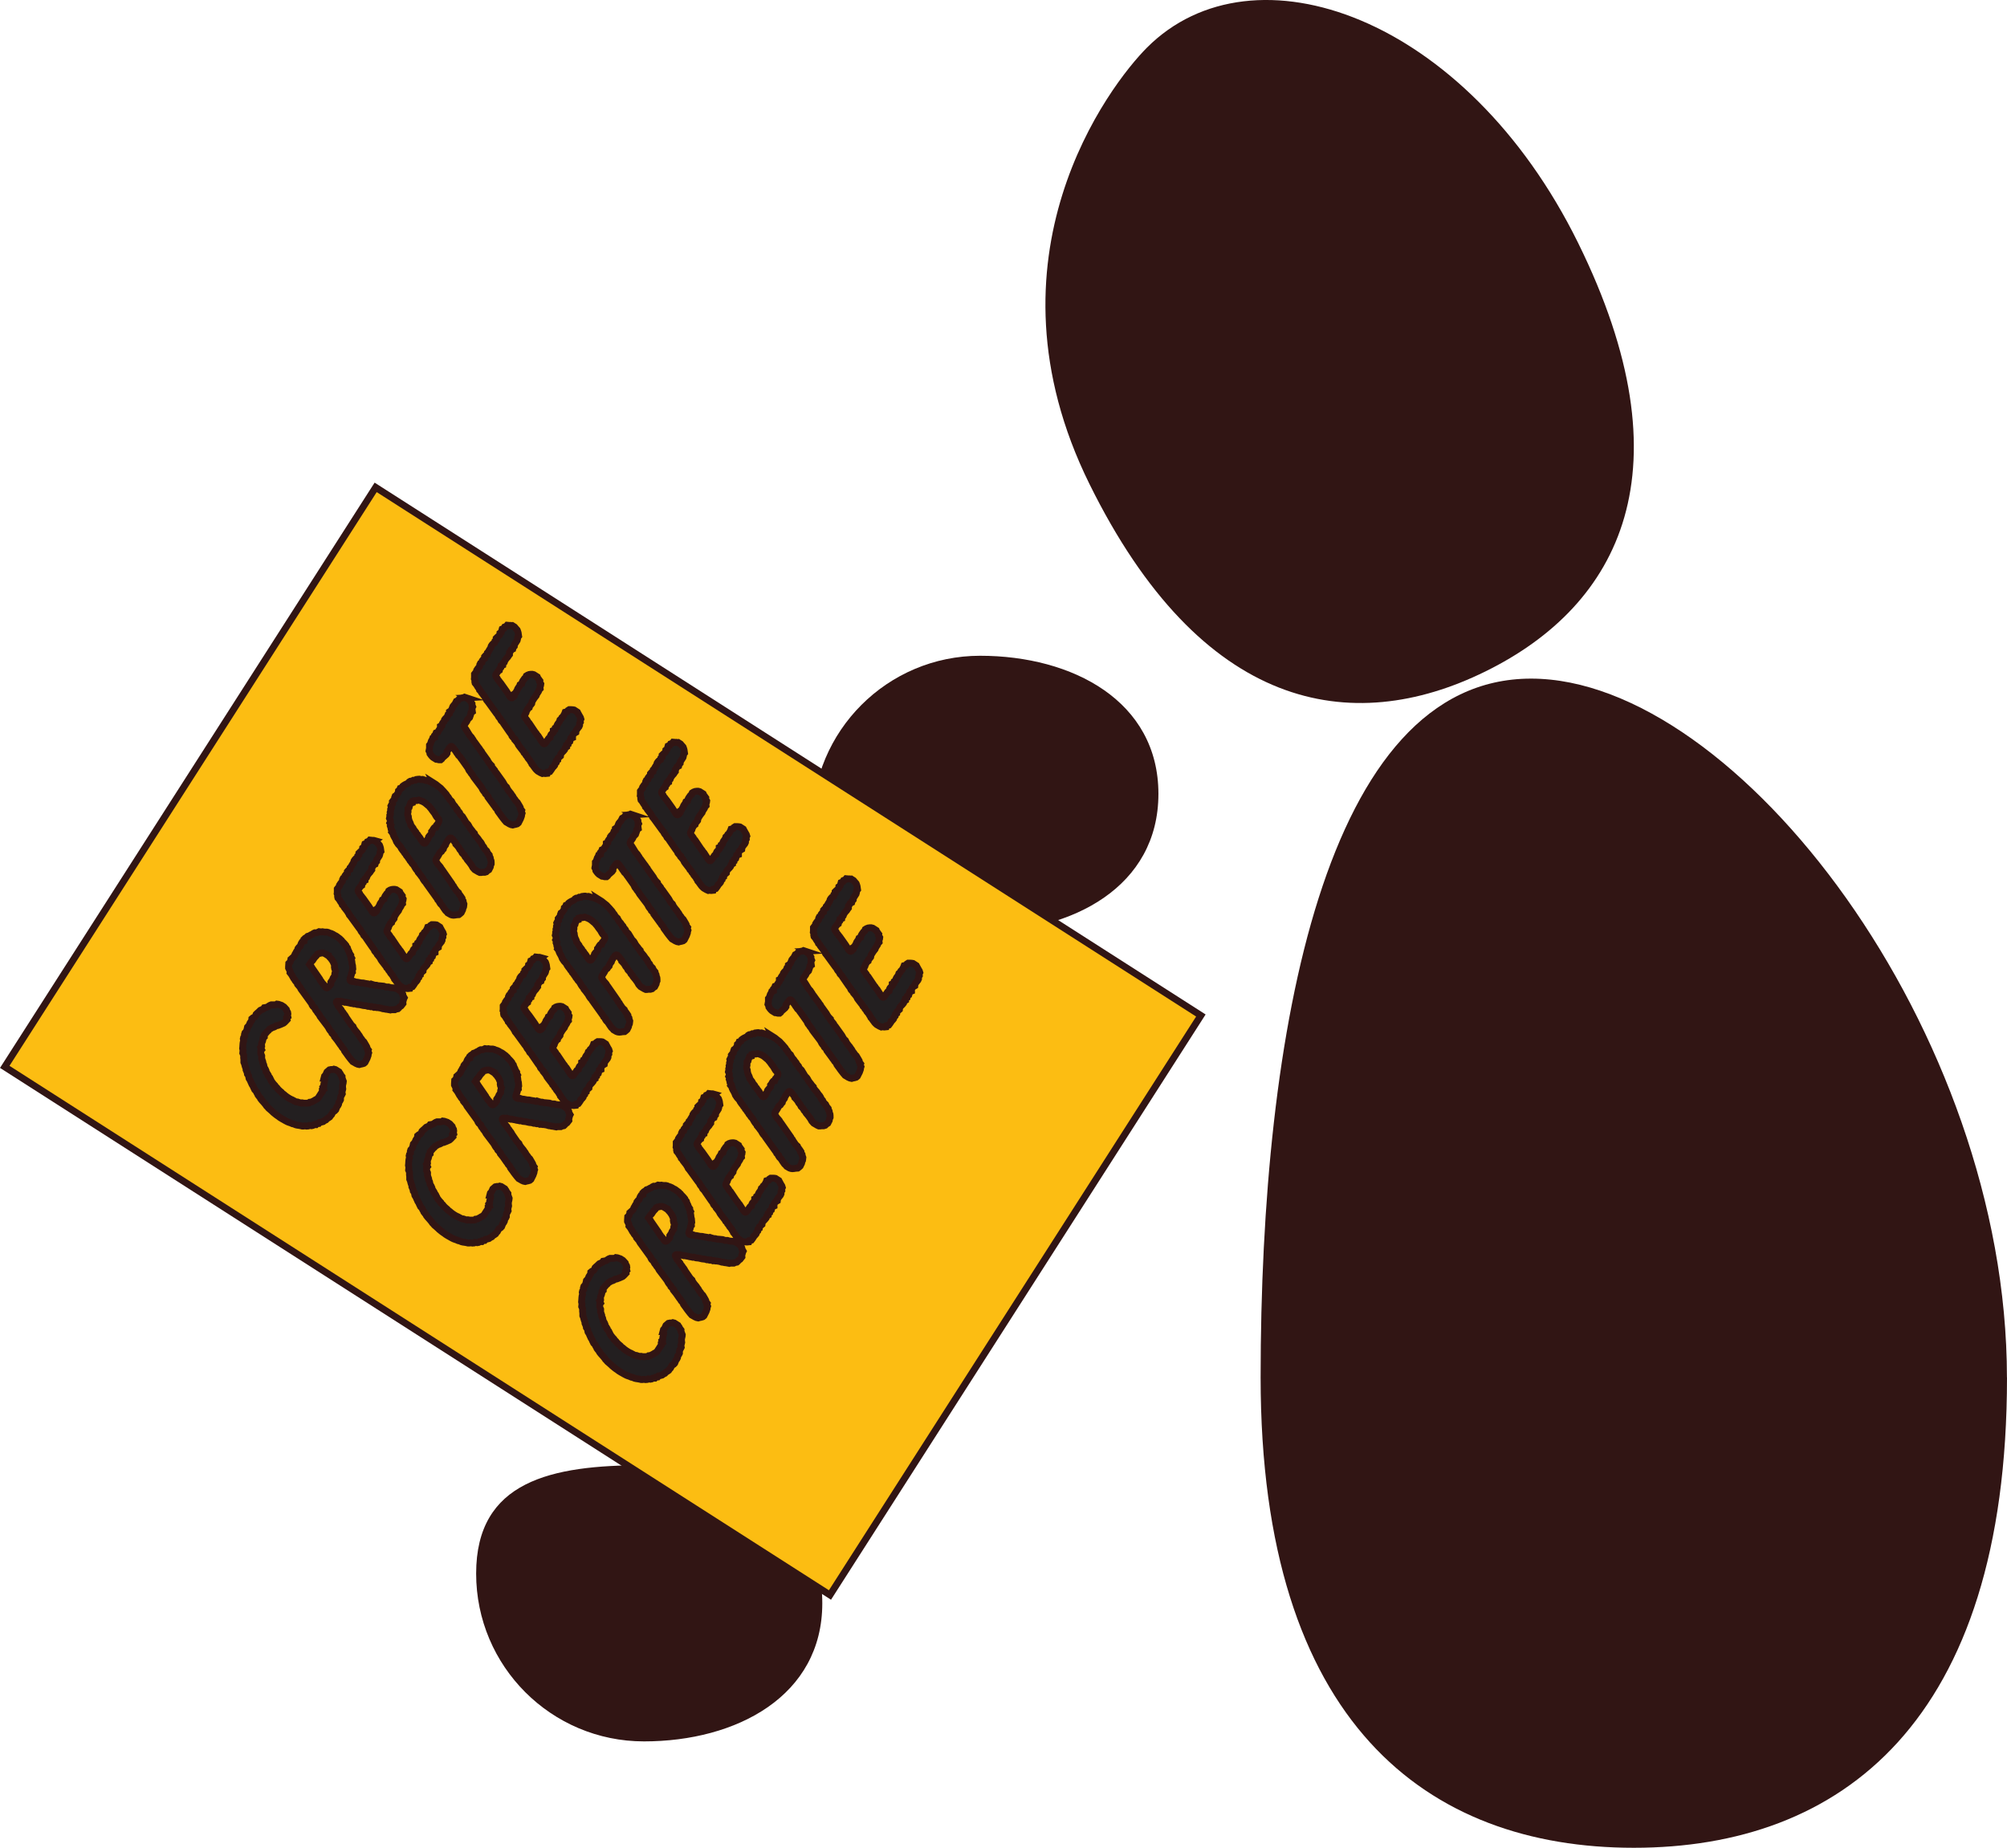 <?xml version="1.0" encoding="UTF-8"?>
<svg id="Layer_2" data-name="Layer 2" xmlns="http://www.w3.org/2000/svg" viewBox="0 0 292.4 269.21">
  <defs>
    <style>
      .cls-1 {
        fill: #fcbd12;
      }

      .cls-1, .cls-2 {
        stroke: #311514;
        stroke-miterlimit: 10;
      }

      .cls-2 {
        fill: #231f20;
      }

      .cls-3 {
        fill: #311514;
      }
    </style>
  </defs>
  <g id="Layer_3" data-name="Layer 3">
    <g>
      <path class="cls-3" d="M292.4,200.68c0,50.41-24.34,68.53-54.37,68.53s-54.37-18.12-54.37-68.53,9.38-101.81,39.4-101.81,69.33,51.39,69.33,101.81Z"/>
      <path class="cls-3" d="M229.91,35.38c16.28,33.01,6.19,52.74-13.47,62.43-19.66,9.7-41.45,5.69-57.73-27.32-16.28-33.01,2.98-58.14,8.4-63.56,15.5-15.5,46.52-4.57,62.8,28.45Z"/>
      <path class="cls-3" d="M119.8,233.59c0,13.5-12.48,20.12-25.98,20.12s-24.45-10.95-24.45-24.45,10.95-15.79,24.45-15.79,25.98,6.62,25.98,20.12Z"/>
      <path class="cls-3" d="M168.77,115.66c0-13.5-12.48-20.12-25.98-20.12s-24.45,10.95-24.45,24.45,10.95,15.79,24.45,15.79,25.98-6.62,25.98-20.12Z"/>
      <rect class="cls-1" x="37.7" y="80.32" width="100.24" height="142.74" transform="translate(-87.28 143.89) rotate(-57.38)"/>
      <g>
        <path class="cls-2" d="M47.22,157.02l.06-.23.16-.17.2-.44.36-.31.25-.05h.25s.14-.05.14-.05l.23.06.52.33.05.09.12.16.09.19.19.25v.17s.07.23.07.23l.11.29-.02.2-.09.4v.25s.03.26.03.26l-.05.21-.07.2.05.3-.09.18-.12.19-.05.24v.25s-.1.2-.1.2l-.14.18-.04.27-.1.2-.14.18-.17.43-.16.17-.22.13-.13.21-.1.2-.16.17-.11.17-.2.14-.22.13-.13.16-.24.12-.17.13-.26.07-.25.05-.13.16-.29.03-.12.14h-.3s-.16.11-.16.11l-.19.04-.35-.04-.13.08-.23.02-.27-.04-.16.03h-.21s-.26-.06-.26-.06l-.24-.04-.22-.03-.21-.05-.32-.13-.17-.03-.27-.12-.16-.05-.22-.08-.15-.07-.3-.16-.1-.06-.34-.19-.29-.18-.22-.17-.17-.11-.24-.18-.12-.1-.2-.16-.15-.15-.19-.17-.1-.09-.26-.22-.15-.18-.15-.15-.08-.13-.27-.33-.35-.39-.16-.21-.02-.09-.2-.24-.16-.21-.05-.14-.12-.19-.07-.18-.24-.26-.09-.19-.08-.16-.07-.18-.15-.23-.1-.23-.09-.19-.07-.18-.17-.27-.04-.19-.02-.18-.18-.27-.02-.18-.08-.21-.1-.23v-.19s-.09-.21-.09-.21l-.07-.23-.05-.22-.11-.26v-.2s0-.21,0-.21l-.03-.21v-.21s0-.2,0-.2l-.13-.3.04-.4-.06-.28.02-.2.03-.47.03-.22.07-.2-.05-.3.05-.21.14-.18-.02-.26.07-.23.16-.17.1-.2.06-.23.05-.24.16-.17.12-.19.08-.22.25-.38.02-.25.18-.15.22-.1.14-.18.08-.22.15-.15.18-.15.3-.29.25-.11.21-.11.1-.15.3-.05.21-.08.16-.12.17-.1.18-.07h.54s.19-.04.19-.04l.1-.07.22.03.44.15.36.23.11.12.24.26.05.17.14.25.03.21-.06.15.06.28-.17.14.06.28-.33.35-.18.15-.45.2-.39.15-.24.03-.16.12-.19.09-.23.07-.19.12-.21.11-.14.18-.18.15-.13.16-.3.35v.28s-.18.17-.18.17l-.03.25-.06.23-.09.19-.05.24.02.26-.14.18.14.33-.12.14v.46s.13.3.13.3v.18s-.01.21-.01.21l.17.49v.15s.13.28.13.28l.08.38.16.26.1.23v.13s.15.23.15.23l.16.26v.1s.23.29.23.29l.07.15.11.21.06.15.16.21.12.16.24.26.02.09.27.25.07.1.16.18.17.16.25.21.05.09.26.19.16.13.1.09.26.19.31.2.3.16.09.03.3.16.22.12.21.05h.08s.27.09.27.09l.3.08.11-.04.29.05h.21s.23-.01.23-.01l.26-.02.12-.11.24-.03.19-.09.21-.11.19-.12.21-.11.18-.15.48-.75.13-.16v-.26s.19-.12.19-.12l-.1-.31.13-.16v-.25s.05-.21.05-.21l.09-.43-.07-.31Z"/>
        <path class="cls-2" d="M48.95,136.37l.11.07.18.14.26.19.04.05.22.2.1.14.15.15.21.22.18.22.04.14.18.22.05.17.07.18.11.21.06.2.19.29-.02.15.16.29-.07.15.07.23.03.21.02.23.07.26.02.26.02.23-.07.2.02.26-.13.16-.03.22-.08.22-.12.35c-.06.23.03.37.25.41l.2.02.12-.03.36.12h.16s.26.05.26.05l.24.05.36.02.26.06.44.07.3.08.12-.06.34.11.26.06h.16s.3.08.3.08h.16s.61.06.61.06l.36.12h.35s.3.09.3.09l.2.02.39.03.22.08.2.07.35.25.28.23.04.11.11.2.02.18.18.31-.08.16-.05.21-.07.2.02.26-.28.36-.19.12-.13.16-.14.13-.25.05-.19.09h-.53s-.12.04-.12.04l-.48-.09-.2-.02-.21-.05-.2-.02-.32-.1-.24-.04-.22-.03h-.15s-.24-.06-.24-.06l-.13.03-.35-.12-.13.03-.23-.06h-.18s-.32-.1-.32-.1h-.14s-.24-.03-.24-.03l-.21-.05-.26-.06-.41-.04-.32-.1-.15.02-.21-.05-.22-.03-.28-.07-.24-.04-.26-.06-.09.02-.26-.06-.32-.1-.14.02-.22-.03c-.15-.02-.24,0-.29.07s-.02.17.08.3l.14.2v.11s.15.2.15.2l.32.39.06.15.2.24.12.19.14.17.11.17.08.16.77,1.12.25.24.05.14.1.17.14.2.14.17.2.24.12.19.16.21.16.29.18.22.1.17.23.23.31.53.11.21v.14s.21.29.21.29l-.05.13.11.29-.06.18-.02.2-.07.2-.08.22-.3.59-.18.15-.23.07-.25.05-.17.05-.24-.05-.25-.11-.47-.27-.09-.11-.11-.12-.3-.38-.16-.21-.1-.14-.14-.2-.16-.21-.14-.2-.02-.09-.1-.17-.22-.25-.1-.18-.14-.17-.41-.59-.1-.14-.36-.45v-.11s-.19-.22-.19-.22l-.19-.2-.03-.13-.22-.25-.14-.2-.06-.12-.09-.16-.14-.2-1.04-1.37-.08-.16-.12-.19-.18-.22-.06-.12-.2-.24-.1-.18-.03-.12-.29-.27-.12-.19-.03-.13-1.39-1.92-.13-.17-.11-.18-.06-.15-.22-.25-.15-.18v-.11s-.37-.45-.37-.45l-.06-.12-.16-.21-.19-.34-.13-.22-.21-.27.02-.15-.09-.24-.14-.28v-.21s.03-.47.03-.47l.18-.16.14-.42v-.03s.37-.33.37-.33l.14-.18.08-.22.12-.19.1-.2.14-.18.07-.25.14-.18.18-.16.17-.43.12-.19.26-.11v-.26s.17-.17.17-.17l.22-.13.15-.15.28-.09.19-.12.23-.1.16-.12.19-.09h.28s.18-.08.18-.08l.16-.08.32.04.16-.03.29.05h.17s.18,0,.18,0l.21.05.27.12.14.03.27.12.19.12.24.13ZM47.48,139.01l-.16-.08-.27-.09h-.23s-.15.05-.15.05l-.24.04-.19.09-.12.19-.32.34-.25.38-.15.15-.14.18-.16.25.25.32.1.18.14.2,1.01,1.46.06.15.15.18.12.19.24.26.2.32c.14.2.3.21.47.03l.19-.2.17-.22v-.28s.25-.37.25-.37l.08-.22.25-.38v-.27s.11-.42.11-.42l-.13-.3-.04-.24.02-.2-.04-.19-.2-.45-.28-.4-.19-.2-.07-.1-.16-.13-.33-.21Z"/>
        <path class="cls-2" d="M54.64,122.53l.27.17.15.18.23.26.07.18.07.23.03.21.04.27-.13.16-.03.25-.07.23-.38.59-.02.25-.16.17-.06.23-.24.12-.1.2-.14.18v.3l-.14.18-.12.19-.16.17-.14.18-.12.19-.08.22-.18.15-.03.25-.26.11-.03.25-.16.17-.04.24-.2.14-.12.19-.14.18c-.12.16-.12.32,0,.48l.14.17.05.14.2.24.1.14.18.22.81,1.14.12.19.08.13.16.21.07.15.11.15c.08.1.16.15.24.14.08-.01.16-.06.24-.16l.12-.14v-.27s.2-.14.2-.14l.1-.2.12-.19.08-.22.12-.19.14-.18.08-.22.24-.12.06-.23.1-.21.26-.37.18-.16.08-.22.19-.12.24-.08.24-.03h.2s.23.05.23.05l.5.32.04.11.14.2.19.26-.03.17.17.29-.03.22-.09.18.03.29-.16.17-.08.22-.26.4-.08.22-.28.36-.23.36-.1.2-.04.24-.14.18-.16.17-.06.23-.2.14-.1.2-.11.17-.06.23-.15.28c-.11.17-.1.32.02.47l.32.42.05.14.21.22.86,1.28.18.22.06.12.22.25.12.19.32.5.2.29c.16.23.32.22.47-.02l.41-.6.22-.13.05-.24.1-.2.32-.33v-.27s.24-.12.24-.12l.04-.24.2-.14.06-.23.1-.2.14-.18.12-.19.07-.23.18-.15.1-.2.18-.15.23-.4.08-.22.3-.08.11-.17.19-.12h.28s.25.01.25.01l.17.03.48.31.06.12.09.16.11.21.18.3.07.23-.09.18.02.26-.12.19v.28s-.09.2-.09.2l-.3.38-.12.19-.03.25-.22.13-.16.17-.1.2v.26s-.26.11-.26.11l-.13.46-.2.14-.04.24-.22.13v.26s-.21.14-.21.14l-.08.25-.14.18-.32.34-.12.19-.03.25-.36.31-.03.25-.2.14-.03.25-.16.17-.07.23-.14.18-.18.15v.05s-.24.37-.24.37l-.14.18-.31.07-.06.18-.29.03-.3-.03-.13.03-.25-.11-.4-.23-.19-.17-.13-.14-.26-.36-.14-.2-.16-.18-.04-.14-.14-.2-.07-.15-.32-.39-.08-.16-.2-.24-.05-.14-.23-.23-.07-.15-.62-.8-.14-.2-.07-.15-.12-.19-.13-.17-.2-.24v-.11s-.29-.29-.29-.29l-.13-.17-.04-.14-.14-.2-.16-.21-.87-1.26-.1-.17-.26-.27-.14-.28-.2-.24-.1-.17-.06-.15-.16-.18-1.25-1.72-.2-.24-.06-.15-.12-.19-.1-.17-.46-.59-.07-.15-.21-.22-.03-.13-.27-.39-.11-.2-.23-.28-.04-.19.03-.17-.1-.26.02-.2v-.23s0-.26,0-.26l.14-.18.19-.25v-.13s.15-.23.15-.23l.26-.32.03-.25.1-.2.22-.13.04-.24.14-.18.2-.14v-.28s.15-.17.15-.17l.22-.13.03-.25.16-.17.1-.2.24-.38.06-.23.12-.19.16-.17.22-.13.04-.24.18-.16v-.26s.17-.17.17-.17l.18-.16.16-.17.03-.25.2-.14.13-.46.26-.11.1-.2.24-.09.13-.16.35.04h.19s.25.07.25.07Z"/>
        <path class="cls-2" d="M63.13,114.05l.38.24.16.13.12.1.22.17.18.14.13.14.11.12.21.22.09.11.19.21.12.15.1.18.17.19.21.35.27.25.07.15.21.35.19.2.12.19.2.24v.1s.2.22.2.22l.18.22.03.12.14.2.25.24.33.54.18.31.28.29.12.19.06.12.09.16.16.21.18.22.08.13.24.26v.1s.15.21.15.21l.13.17.22.25.27.39.16.18.12.19.15.31.17.19.06.15.12.19.25.24.15.31.23.28.02.15.12.24.03.21.09.24.02.23v.23s-.09.2-.09.2l-.04.24-.21.41-.23.15-.15.15-.23.07h-.32s-.19.03-.19.03h-.18s-.24-.11-.24-.11l-.51-.3-.11-.12-.17-.19-.19-.34-.29-.4-.2-.24-.15-.18-.08-.16-.22-.25-.07-.15-.1-.14-.26-.27-.07-.15-.1-.17-.16-.18-.09-.16-.1-.17-.18-.22-.21-.22v-.11s-.17-.21-.17-.21l-.26-.35-.11-.12c-.15-.19-.31-.18-.46,0l-.2.28-.24.38-.07.23-.14.18-.12.19-.06.23-.16.17-.12.19-.2.14-.12.19-.1.2-.32.5c-.1.15-.1.31,0,.46l.21.35.24.26.14.17.1.18.16.21,1.42,2.04.05.14.17.19.08.16.39.57.27.25.05.14.3.41.15.23-.02.12.19.29.03.21.09.24-.02.2-.03.22-.09.18-.05.24-.2.41-.19.17-.17.13-.31.02-.24.04-.23.02-.22-.03-.2-.07-.41-.24-.07-.1-.25-.24-.24-.34-.27-.42-.23-.23-.12-.19v-.11s-.27-.27-.27-.27l-.04-.11-1.61-2.25-.1-.17-.18-.19-.14-.2-.1-.17-.07-.15-.15-.18-.14-.2-.18-.22-.15-.18-.03-.13-.22-.25-.14-.2-.27-.47-.21-.22-.12-.19-.2-.24-.07-.15-.14-.17-.12-.19-.2-.24-.05-.14-.19-.2-.1-.17-.18-.22-.1-.14-.13-.19-.06-.15-.18-.22-.19-.2-.25-.37-.06-.15-.07-.18-.11-.21-.13-.22-.1-.22v-.14s-.23-.3-.23-.3l.07-.15-.16-.26-.03-.21-.08-.24.08-.16-.16-.29.08-.17v-.21s-.13-.3-.13-.3l.05-.21v-.23s.09-.16.09-.16l-.04-.27.07-.2v-.24s.1-.2.1-.2l-.06-.28.1-.2.15-.15-.03-.29.14-.18.15-.15.03-.25.08-.22.2-.14.25-.38.03-.25.18-.15.08-.22.26-.1.1-.2.17-.13.22-.13.22-.1.2-.11.13-.16.17-.1.27-.04.17-.1h.28s.14-.11.14-.11l.21-.03.23-.02.31.06.18-.02.34.11.21.05h.13s.27.12.27.12l.2.07.17.08.28.15ZM63.5,120.47l.08-.22.16-.17.16-.3c.09-.19.08-.36-.04-.49l-.24-.26-.12-.19-.19-.34-.12-.15-.16-.21-.24-.34-.17-.19-.1-.14-.18-.14-.26-.22-.2-.16-.1-.06-.24-.13-.21-.08-.31-.11-.31.07h-.33s-.23.07-.23.07l-.04.22-.29.08-.16.41-.06.23-.15.15v.49s-.05.18-.05.18v.25s.09.24.09.24l.02.23.04.19.07.23.12.24.08.21.02.15.19.25.16.21.05.14.34.43.03.13.23.23.1.17.18.22.14.2.07.15.17.19.08.16c.06.1.14.15.22.17.1.01.19-.04.26-.16l.1-.15.1-.2.12-.19.07-.23.14-.18.15-.15.14-.18v-.26s.15-.18.15-.18l.1-.2.14-.18.22-.13Z"/>
        <path class="cls-2" d="M67.92,101.67l.35.22.27.25.08.16.15.23v.2s.1.24.1.24l-.09.18v.25s.04.29.04.29l-.2.14-.04.24-.16.46-.32.33-.08.22-.31.45c-.11.18-.12.34,0,.48l.22.33.12.19.29.48.14.2.19.2.12.19.14.2.07.15.15.18.43.6.16.21.13.17.1.17.18.22.07.15.8,1.11.08.16.22.33.28.29v.11s.15.2.15.2l.32.39.06.15.2.24.93,1.3.19.34.1.17.25.24.15.31.14.2.13.17.2.24.12.19.16.21.16.29.18.22.1.17.23.23.31.52.11.2v.15s.21.29.21.29l-.05.13.11.29-.06.18-.02.2-.07.2-.08.22-.3.59-.18.15-.23.07-.25.05-.17.05-.24-.05-.25-.11-.47-.28-.09-.11-.11-.12-.3-.38-.16-.21-.1-.14-.14-.2-.16-.21-.14-.2-.02-.09-.1-.17-.22-.25-.1-.17-.14-.17-.14-.2-.72-.98v-.11s-.19-.22-.19-.22l-.19-.2-.03-.12-.22-.25-.14-.2-.06-.12-.08-.16-.14-.2-1.04-1.37-.09-.16-.12-.19-.18-.22-.06-.12-.2-.24-.1-.18-.03-.12-.92-1.3-.16-.21-.1-.17-.25-.24-.12-.19-.16-.21-.1-.17-.42-.57c-.17-.24-.33-.24-.48,0l-.39.56v.27s-.13.19-.13.19l-.54.47-.11.17-.15.12h-.25s-.35-.08-.35-.08h-.06s-.44-.27-.44-.27l-.17-.16-.15-.18-.14-.2-.02-.17-.12-.24.03-.17.04-.19v-.23s0-.25,0-.25l.13-.16.15-.45.12-.19.08-.22.26-.1v-.28s.15-.17.15-.17l.08-.22.26-.11.1-.2.12-.19.14-.18v-.28s.23-.12.23-.12l.04-.24.12-.19.14-.13.06-.23.16-.12v-.1s.17-.17.17-.17l.12-.19.08-.22.2-.14v-.27s.21-.14.21-.14l.12-.19.17-.43.14-.18.16-.17.21-.41.24-.12.14-.18.17-.13.28-.06.24-.04.12-.06.27.09Z"/>
        <path class="cls-2" d="M74.7,91.18l.27.17.15.18.23.26.07.18.07.23.03.21.04.27-.13.16-.03.25-.06.23-.38.59-.03.25-.16.17-.06.23-.24.12-.1.2-.14.18v.3l-.14.18-.12.19-.16.17-.14.18-.12.19-.08.22-.18.15-.03.25-.26.11-.03.25-.16.17-.05.24-.2.14-.12.19-.14.18c-.12.16-.12.32,0,.48l.14.17.05.14.2.24.1.14.18.22.81,1.14.12.19.08.13.16.21.06.15.12.16c.08.1.16.15.24.14.08-.01.16-.06.24-.16l.12-.14v-.27s.2-.14.2-.14l.1-.2.12-.19.08-.22.12-.19.14-.18.08-.22.24-.12.06-.23.1-.2.26-.37.18-.15.08-.22.19-.12.24-.09.24-.03h.2s.23.06.23.06l.5.32.04.11.14.2.19.26-.03.17.17.29-.03.22-.09.18.03.29-.16.17-.08.22-.26.4-.08.22-.28.36-.23.36-.1.2-.04.24-.14.18-.16.17-.06.23-.2.14-.1.2-.11.17-.06.23-.15.28c-.11.17-.1.32.02.47l.32.42.05.14.21.22.86,1.28.18.22.06.12.22.25.12.19.32.5.2.29c.16.23.32.22.47-.02l.41-.6.22-.13.04-.24.1-.2.32-.33v-.27s.24-.12.24-.12l.04-.24.2-.14.06-.23.1-.2.14-.18.12-.19.07-.23.18-.15.1-.2.18-.16.22-.4.08-.22.3-.08.11-.17.19-.12h.28s.25.02.25.02l.17.03.48.31.06.12.09.16.11.2.18.31.07.23-.09.18.02.26-.12.19v.28s-.09.2-.09.2l-.3.38-.12.19-.03.25-.22.13-.16.17-.1.2v.27s-.27.11-.27.11l-.13.46-.2.14-.04.24-.22.13v.26s-.21.14-.21.14l-.08.25-.14.18-.32.33-.12.19-.03.25-.36.31-.03.25-.2.14-.03.25-.16.17-.07.23-.14.18-.18.15v.05s-.24.36-.24.36l-.14.18-.31.07-.06.18-.29.03-.3-.03-.13.03-.25-.11-.4-.23-.19-.17-.13-.14-.26-.35-.14-.2-.16-.18-.05-.14-.14-.2-.07-.15-.32-.39-.08-.16-.2-.24-.05-.14-.23-.23-.07-.15-.62-.8-.14-.2-.06-.15-.12-.19-.14-.17-.2-.23v-.11s-.29-.28-.29-.28l-.13-.17-.04-.14-.14-.2-.16-.21-.87-1.26-.1-.17-.26-.27-.14-.28-.2-.23-.1-.17-.07-.15-.16-.18-1.25-1.72-.2-.24-.07-.15-.12-.19-.1-.18-.46-.59-.07-.15-.21-.22-.03-.13-.27-.39-.11-.2-.23-.28-.04-.19.03-.17-.1-.26.02-.2v-.23s0-.26,0-.26l.14-.18.19-.26v-.13s.15-.23.15-.23l.26-.32.03-.25.1-.2.22-.13.04-.24.14-.18.2-.14v-.28s.15-.17.15-.17l.22-.13.03-.25.16-.17.1-.2.24-.38.06-.23.12-.19.16-.17.22-.13.05-.24.18-.15v-.27s.17-.17.17-.17l.18-.15.16-.17.03-.25.2-.14.13-.46.26-.11.1-.2.24-.09.13-.16.35.03h.19s.25.07.25.07Z"/>
      </g>
      <g>
        <path class="cls-2" d="M71.38,174.06l.06-.23.16-.17.2-.44.36-.31.25-.05h.25s.14-.05.14-.05l.23.06.52.33.05.09.12.16.09.19.19.25v.17s.07.23.07.23l.11.29-.02.2-.09.4v.25s.03.26.03.26l-.05.21-.07.2.05.3-.09.18-.12.19-.05.24v.25s-.1.2-.1.2l-.14.18-.04.27-.1.2-.14.18-.17.43-.16.17-.22.13-.13.21-.1.2-.16.17-.11.17-.2.14-.22.13-.13.16-.24.12-.17.13-.26.07-.25.05-.13.16-.29.03-.12.14h-.3s-.16.11-.16.11l-.19.04-.35-.04-.13.08-.23.02-.27-.04-.16.03h-.21s-.26-.06-.26-.06l-.24-.04-.22-.03-.21-.05-.32-.13-.17-.03-.27-.12-.16-.05-.22-.08-.15-.07-.3-.16-.1-.06-.34-.19-.29-.18-.22-.17-.17-.11-.24-.18-.12-.1-.2-.16-.15-.15-.19-.17-.1-.09-.26-.22-.15-.18-.15-.15-.08-.13-.27-.33-.35-.39-.16-.21-.02-.09-.2-.24-.16-.21-.05-.14-.12-.19-.07-.18-.24-.26-.09-.19-.08-.16-.07-.18-.15-.23-.1-.23-.09-.19-.07-.18-.17-.27-.04-.19-.02-.18-.18-.27-.02-.18-.08-.21-.1-.23v-.19s-.09-.21-.09-.21l-.07-.23-.05-.22-.11-.26v-.2s0-.21,0-.21l-.03-.21v-.21s0-.2,0-.2l-.13-.3.04-.4-.06-.28.02-.2.03-.47.03-.22.07-.2-.05-.3.05-.21.14-.18-.02-.26.07-.23.16-.17.1-.2.06-.23.05-.24.16-.17.12-.19.08-.22.25-.38.02-.25.18-.15.22-.1.14-.18.08-.22.15-.15.18-.15.3-.29.25-.11.21-.11.1-.15.3-.05.21-.08.16-.12.17-.1.18-.07h.54s.19-.04.19-.04l.1-.07.22.03.44.15.36.23.11.12.24.26.05.17.14.25.03.21-.06.15.06.28-.17.14.06.28-.33.35-.18.15-.45.2-.39.15-.24.03-.16.12-.19.09-.23.07-.19.12-.21.11-.14.18-.18.15-.13.16-.3.35v.28s-.18.17-.18.17l-.03.25-.06.23-.09.19-.05.24.02.26-.14.18.14.33-.12.14v.46s.13.3.13.3v.18s-.01.21-.01.21l.17.49v.15s.13.28.13.28l.08.38.16.26.1.23v.13s.15.23.15.23l.16.26v.1s.23.29.23.29l.07.15.11.21.06.15.16.21.12.16.24.26.02.09.27.25.07.1.16.18.17.16.25.21.05.09.26.19.16.13.1.09.26.19.31.2.3.16.09.03.3.16.22.12.21.05h.08s.27.09.27.09l.3.08.11-.04.29.05h.21s.23-.01.23-.01l.26-.02.12-.11.24-.03.19-.09.21-.11.19-.12.21-.11.18-.15.48-.75.13-.16v-.26s.19-.12.19-.12l-.1-.31.13-.16v-.25s.05-.21.05-.21l.09-.43-.07-.31Z"/>
        <path class="cls-2" d="M73.12,153.41l.11.07.18.14.26.19.04.05.22.2.1.14.15.15.21.22.18.22.04.14.18.22.05.17.07.18.11.21.06.2.19.29-.02.15.16.29-.07.15.07.23.03.21.02.23.07.26.02.26.02.23-.07.2.02.26-.13.16-.03.22-.08.22-.12.35c-.06.23.03.37.25.41l.2.02.12-.03.36.12h.16s.26.05.26.05l.24.05.36.02.26.06.44.07.3.08.12-.06.34.11.26.06h.16s.3.08.3.08h.16s.61.06.61.06l.36.12h.35s.3.09.3.09l.2.02.39.03.22.08.2.07.35.25.28.23.04.11.11.2.02.18.18.31-.08.16-.05.21-.07.2.02.26-.28.36-.19.12-.13.16-.14.13-.25.05-.19.09h-.53s-.12.04-.12.04l-.48-.09-.2-.02-.21-.05-.2-.02-.32-.1-.24-.04-.22-.03h-.15s-.24-.06-.24-.06l-.13.03-.35-.12-.13.03-.23-.06h-.18s-.32-.1-.32-.1h-.14s-.24-.03-.24-.03l-.21-.05-.26-.06-.41-.04-.32-.1-.15.02-.21-.05-.22-.03-.28-.07-.24-.04-.26-.06-.09.02-.26-.06-.32-.1-.14.02-.22-.03c-.15-.02-.24,0-.29.07s-.02.17.08.3l.14.2v.11s.15.2.15.2l.32.39.06.15.2.24.12.19.14.17.11.17.08.16.77,1.12.25.24.05.14.1.17.14.2.14.17.2.24.12.19.16.21.16.29.18.22.1.17.23.23.31.53.11.21v.14s.21.29.21.29l-.05.13.11.29-.06.18-.02.2-.07.2-.08.22-.3.59-.18.15-.23.07-.25.05-.17.05-.24-.05-.25-.11-.47-.27-.09-.11-.11-.12-.3-.38-.16-.21-.1-.14-.14-.2-.16-.21-.14-.2-.02-.09-.1-.17-.22-.25-.1-.18-.14-.17-.41-.59-.1-.14-.36-.45v-.11s-.19-.22-.19-.22l-.19-.2-.03-.13-.22-.25-.14-.2-.06-.12-.09-.16-.14-.2-1.04-1.37-.08-.16-.12-.19-.18-.22-.06-.12-.2-.24-.1-.18-.03-.12-.29-.27-.12-.19-.03-.13-1.39-1.92-.13-.17-.11-.18-.06-.15-.22-.25-.15-.18v-.11s-.37-.45-.37-.45l-.06-.12-.16-.21-.19-.34-.13-.22-.21-.27.02-.15-.09-.24-.14-.28v-.21s.03-.47.03-.47l.18-.16.14-.42v-.03s.37-.33.37-.33l.14-.18.08-.22.12-.19.1-.2.14-.18.07-.25.14-.18.18-.16.17-.43.12-.19.26-.11v-.26s.17-.17.17-.17l.22-.13.15-.15.28-.09.19-.12.23-.1.16-.12.19-.09h.28s.18-.08.18-.08l.16-.08.32.04.16-.03.29.05h.17s.18,0,.18,0l.21.05.27.12.14.03.27.12.19.12.24.13ZM71.64,156.06l-.16-.08-.27-.09h-.23s-.15.05-.15.05l-.24.04-.19.09-.12.19-.32.34-.25.38-.15.15-.14.18-.16.25.25.32.1.18.14.2,1.01,1.46.06.15.15.18.12.19.24.26.2.32c.14.2.3.21.47.03l.19-.2.17-.22v-.28s.25-.37.25-.37l.08-.22.25-.38v-.27s.11-.42.11-.42l-.13-.3-.04-.24.02-.2-.04-.19-.2-.45-.28-.4-.19-.2-.07-.1-.16-.13-.33-.21Z"/>
        <path class="cls-2" d="M78.81,139.57l.27.17.15.18.23.26.07.18.07.23.03.21.04.27-.13.16-.03.25-.07.23-.38.59-.02.25-.16.17-.06.23-.24.12-.1.2-.14.18v.3l-.14.18-.12.19-.16.17-.14.18-.12.19-.08.22-.18.15-.03.25-.26.11-.03.25-.16.17-.04.24-.2.14-.12.19-.14.18c-.12.16-.12.32,0,.48l.14.17.05.14.2.24.1.14.18.22.81,1.14.12.19.08.13.16.21.07.15.11.15c.08.1.16.15.24.14.08-.01.16-.06.24-.16l.12-.14v-.27s.2-.14.2-.14l.1-.2.12-.19.08-.22.12-.19.14-.18.08-.22.24-.12.06-.23.1-.21.26-.37.18-.16.08-.22.19-.12.24-.08.24-.03h.2s.23.05.23.05l.5.32.04.11.14.2.19.26-.03.17.17.29-.03.22-.09.18.03.29-.16.17-.08.22-.26.4-.08.22-.28.36-.23.36-.1.2-.04.24-.14.18-.16.17-.06.23-.2.14-.1.2-.11.17-.06.23-.15.28c-.11.17-.1.32.02.47l.32.42.05.14.21.22.86,1.28.18.22.06.12.22.25.12.19.32.5.2.29c.16.23.32.22.47-.02l.41-.6.22-.13.05-.24.1-.2.32-.33v-.27s.24-.12.24-.12l.04-.24.2-.14.06-.23.1-.2.14-.18.12-.19.07-.23.18-.15.1-.2.18-.15.23-.4.08-.22.3-.08.11-.17.19-.12h.28s.25.01.25.01l.17.03.48.31.06.12.09.16.11.21.18.3.07.23-.09.18.02.26-.12.19v.28s-.09.2-.09.2l-.3.38-.12.19-.03.25-.22.13-.16.17-.1.2v.26s-.26.11-.26.11l-.13.46-.2.14-.04.24-.22.13v.26s-.21.14-.21.14l-.08.25-.14.18-.32.34-.12.19-.03.25-.36.31-.03.25-.2.14-.03.25-.16.17-.07.23-.14.18-.18.15v.05s-.24.37-.24.37l-.14.18-.31.07-.06.18-.29.03-.3-.03-.13.03-.25-.11-.4-.23-.19-.17-.13-.14-.26-.36-.14-.2-.16-.18-.04-.14-.14-.2-.07-.15-.32-.39-.08-.16-.2-.24-.05-.14-.23-.23-.07-.15-.62-.8-.14-.2-.07-.15-.12-.19-.13-.17-.2-.24v-.11s-.29-.29-.29-.29l-.13-.17-.04-.14-.14-.2-.16-.21-.87-1.26-.1-.17-.26-.27-.14-.28-.2-.24-.1-.17-.06-.15-.16-.18-1.25-1.72-.2-.24-.06-.15-.12-.19-.1-.17-.46-.59-.07-.15-.21-.22-.03-.13-.27-.39-.11-.2-.23-.28-.04-.19.03-.17-.1-.26.02-.2v-.23s0-.26,0-.26l.14-.18.19-.25v-.13s.15-.23.15-.23l.26-.32.03-.25.1-.2.22-.13.04-.24.14-.18.2-.14v-.28s.15-.17.15-.17l.22-.13.03-.25.16-.17.1-.2.24-.38.06-.23.12-.19.16-.17.22-.13.04-.24.18-.16v-.26s.17-.17.17-.17l.18-.16.16-.17.03-.25.2-.14.13-.46.26-.11.1-.2.24-.09.13-.16.35.04h.19s.25.07.25.07Z"/>
        <path class="cls-2" d="M87.29,131.09l.38.24.16.13.12.1.22.17.18.14.13.14.11.12.21.22.09.11.19.21.12.15.1.18.17.19.21.35.27.25.07.15.21.35.19.2.12.19.2.24v.1s.2.22.2.22l.18.22.03.12.14.2.25.24.33.54.18.31.28.29.12.19.06.12.09.16.16.21.18.22.08.13.24.26v.1s.15.21.15.21l.13.17.22.25.27.39.16.18.12.19.15.31.17.19.06.15.12.19.25.24.15.31.23.28.02.15.12.24.03.21.09.24.02.23v.23s-.09.2-.09.2l-.04.24-.21.41-.23.15-.15.15-.23.07h-.32s-.19.03-.19.03h-.18s-.24-.11-.24-.11l-.51-.3-.11-.12-.17-.19-.19-.34-.29-.4-.2-.24-.15-.18-.08-.16-.22-.25-.07-.15-.1-.14-.26-.27-.07-.15-.1-.17-.16-.18-.09-.16-.1-.17-.18-.22-.21-.22v-.11s-.17-.21-.17-.21l-.26-.35-.11-.12c-.15-.19-.31-.18-.46,0l-.2.28-.24.38-.07.23-.14.18-.12.19-.06.23-.16.17-.12.19-.2.14-.12.19-.1.2-.32.5c-.1.15-.1.31,0,.46l.21.35.24.26.14.17.1.18.16.21,1.42,2.04.05.14.17.19.08.16.39.57.27.25.05.14.3.41.15.23-.02.12.19.29.03.21.09.24-.02.2-.03.22-.09.18-.05.24-.2.41-.19.17-.17.13-.31.02-.24.04-.23.02-.22-.03-.2-.07-.41-.24-.07-.1-.25-.24-.24-.34-.27-.42-.23-.23-.12-.19v-.11s-.27-.27-.27-.27l-.04-.11-1.61-2.25-.1-.17-.18-.19-.14-.2-.1-.17-.07-.15-.15-.18-.14-.2-.18-.22-.15-.18-.03-.13-.22-.25-.14-.2-.27-.47-.21-.22-.12-.19-.2-.24-.07-.15-.14-.17-.12-.19-.2-.24-.05-.14-.19-.2-.1-.17-.18-.22-.1-.14-.13-.19-.06-.15-.18-.22-.19-.2-.25-.37-.06-.15-.07-.18-.11-.21-.13-.22-.1-.22v-.14s-.23-.3-.23-.3l.07-.15-.16-.26-.03-.21-.08-.24.08-.16-.16-.29.08-.17v-.21s-.13-.3-.13-.3l.05-.21v-.23s.09-.16.09-.16l-.04-.27.07-.2v-.24s.1-.2.1-.2l-.06-.28.1-.2.15-.15-.03-.29.14-.18.15-.15.03-.25.08-.22.2-.14.25-.38.03-.25.18-.15.08-.22.26-.1.1-.2.17-.13.22-.13.22-.1.2-.11.13-.16.17-.1.27-.04.17-.1h.28s.14-.11.14-.11l.21-.03.23-.02.31.06.18-.02.34.11.21.05h.13s.27.12.27.12l.2.07.17.08.28.15ZM87.67,137.52l.08-.22.16-.17.16-.3c.09-.19.08-.36-.04-.49l-.24-.26-.12-.19-.19-.34-.12-.15-.16-.21-.24-.34-.17-.19-.1-.14-.18-.14-.26-.22-.2-.16-.1-.06-.24-.13-.21-.08-.31-.11-.31.07h-.33s-.23.07-.23.07l-.04.22-.29.08-.16.41-.06.23-.15.15v.49s-.05.18-.05.18v.25s.09.24.09.24l.02.23.04.19.07.23.12.24.08.21.02.15.19.25.16.21.05.14.34.43.03.13.23.23.1.17.18.22.14.2.07.15.17.19.08.16c.06.1.14.15.22.17.1.01.19-.04.26-.16l.1-.15.1-.2.12-.19.07-.23.14-.18.15-.15.14-.18v-.26s.15-.18.15-.18l.1-.2.14-.18.22-.13Z"/>
        <path class="cls-2" d="M92.09,118.71l.35.22.27.25.08.16.15.23v.2s.1.24.1.24l-.09.18v.25s.04.29.04.29l-.2.14-.04.24-.16.46-.32.33-.08.22-.31.45c-.11.18-.12.34,0,.48l.22.33.12.19.29.48.14.2.19.2.12.19.14.2.07.15.15.18.43.6.16.21.13.17.1.17.18.22.07.15.8,1.11.08.16.22.33.28.29v.11s.15.2.15.2l.32.39.06.15.2.24.93,1.3.19.34.1.17.25.24.15.31.14.2.13.17.2.24.12.19.16.21.16.29.18.22.1.17.23.23.31.52.11.2v.15s.21.29.21.29l-.05.13.11.29-.06.18-.02.2-.07.2-.08.22-.3.59-.18.15-.23.07-.25.05-.17.05-.24-.05-.25-.11-.47-.28-.09-.11-.11-.12-.3-.38-.16-.21-.1-.14-.14-.2-.16-.21-.14-.2-.02-.09-.1-.17-.22-.25-.1-.17-.14-.17-.14-.2-.72-.98v-.11s-.19-.22-.19-.22l-.19-.2-.03-.12-.22-.25-.14-.2-.06-.12-.08-.16-.14-.2-1.04-1.37-.09-.16-.12-.19-.18-.22-.06-.12-.2-.24-.1-.18-.03-.12-.92-1.3-.16-.21-.1-.17-.25-.24-.12-.19-.16-.21-.1-.17-.42-.57c-.17-.24-.33-.24-.48,0l-.39.56v.27s-.13.19-.13.19l-.54.47-.11.17-.15.12h-.25s-.35-.08-.35-.08h-.06s-.44-.27-.44-.27l-.17-.16-.15-.18-.14-.2-.02-.17-.12-.24.03-.17.04-.19v-.23s0-.25,0-.25l.13-.16.15-.45.12-.19.08-.22.26-.1v-.28s.15-.17.15-.17l.08-.22.26-.11.1-.2.12-.19.14-.18v-.28s.23-.12.23-.12l.04-.24.12-.19.14-.13.06-.23.16-.12v-.1s.17-.17.17-.17l.12-.19.08-.22.2-.14v-.27s.21-.14.21-.14l.12-.19.17-.43.14-.18.16-.17.21-.41.24-.12.14-.18.17-.13.28-.06.24-.04.12-.06.27.09Z"/>
        <path class="cls-2" d="M98.87,108.22l.27.17.15.18.23.26.07.18.07.23.03.21.04.27-.13.16-.03.25-.06.23-.38.59-.03.25-.16.17-.06.23-.24.12-.1.2-.14.18v.3l-.14.18-.12.19-.16.17-.14.18-.12.19-.08.22-.18.15-.03.25-.26.11-.03.25-.16.17-.05.24-.2.14-.12.19-.14.18c-.12.16-.12.32,0,.48l.14.17.05.14.2.24.1.14.18.22.81,1.14.12.19.08.13.16.21.06.15.12.16c.08.1.16.15.24.14.08-.01.16-.06.24-.16l.12-.14v-.27s.2-.14.2-.14l.1-.2.12-.19.08-.22.12-.19.14-.18.08-.22.24-.12.06-.23.1-.2.26-.37.18-.15.08-.22.19-.12.24-.09.24-.03h.2s.23.06.23.06l.5.32.04.11.14.2.19.26-.03.17.17.29-.03.22-.09.18.03.29-.16.17-.08.22-.26.4-.08.22-.28.36-.23.36-.1.2-.04.24-.14.18-.16.17-.06.23-.2.14-.1.2-.11.17-.06.23-.15.28c-.11.17-.1.32.02.47l.32.42.05.14.21.22.86,1.28.18.22.06.12.22.25.12.19.32.5.2.29c.16.23.32.22.47-.02l.41-.6.22-.13.04-.24.1-.2.32-.33v-.27s.24-.12.24-.12l.04-.24.2-.14.06-.23.1-.2.14-.18.12-.19.07-.23.18-.15.1-.2.18-.16.22-.4.08-.22.3-.08.11-.17.19-.12h.28s.25.02.25.02l.17.03.48.31.06.12.09.16.11.2.18.31.07.23-.09.18.02.26-.12.19v.28s-.09.2-.09.2l-.3.38-.12.19-.03.25-.22.13-.16.17-.1.2v.27s-.27.11-.27.11l-.13.46-.2.14-.04.24-.22.13v.26s-.21.14-.21.14l-.08.25-.14.18-.32.33-.12.19-.03.25-.36.31-.03.25-.2.14-.03.25-.16.17-.07.23-.14.18-.18.15v.05s-.24.36-.24.36l-.14.18-.31.07-.06.18-.29.03-.3-.03-.13.03-.25-.11-.4-.23-.19-.17-.13-.14-.26-.35-.14-.2-.16-.18-.05-.14-.14-.2-.07-.15-.32-.39-.08-.16-.2-.24-.05-.14-.23-.23-.07-.15-.62-.8-.14-.2-.06-.15-.12-.19-.14-.17-.2-.23v-.11s-.29-.28-.29-.28l-.13-.17-.04-.14-.14-.2-.16-.21-.87-1.26-.1-.17-.26-.27-.14-.28-.2-.23-.1-.17-.07-.15-.16-.18-1.25-1.72-.2-.24-.07-.15-.12-.19-.1-.18-.46-.59-.07-.15-.21-.22-.03-.13-.27-.39-.11-.2-.23-.28-.04-.19.03-.17-.1-.26.02-.2v-.23s0-.26,0-.26l.14-.18.19-.26v-.13s.15-.23.15-.23l.26-.32.03-.25.1-.2.22-.13.04-.24.14-.18.2-.14v-.28s.15-.17.15-.17l.22-.13.03-.25.16-.17.1-.2.24-.38.06-.23.12-.19.16-.17.22-.13.05-.24.18-.15v-.27s.17-.17.17-.17l.18-.15.16-.17.03-.25.2-.14.13-.46.26-.11.1-.2.24-.09.13-.16.35.03h.19s.25.07.25.07Z"/>
      </g>
      <g>
        <path class="cls-2" d="M96.6,193.95l.06-.23.16-.17.2-.44.36-.31.25-.05h.25s.14-.05.14-.05l.23.06.52.33.05.09.12.16.09.19.19.25v.17s.07.23.07.23l.11.29-.02.2-.09.4v.25s.03.26.03.26l-.05.21-.07.2.05.3-.09.18-.12.19-.05.24v.25s-.1.2-.1.2l-.14.18-.04.27-.1.2-.14.18-.17.43-.16.17-.22.13-.13.21-.1.2-.16.17-.11.17-.2.14-.22.13-.13.16-.24.12-.17.13-.26.07-.25.05-.13.16-.29.03-.12.14h-.3s-.16.11-.16.11l-.19.04-.35-.04-.13.08-.23.02-.27-.04-.16.03h-.21s-.26-.06-.26-.06l-.24-.04-.22-.03-.21-.05-.32-.13-.17-.03-.27-.12-.16-.05-.22-.08-.15-.07-.3-.16-.1-.06-.34-.19-.29-.18-.22-.17-.17-.11-.24-.18-.12-.1-.2-.16-.15-.15-.19-.17-.1-.09-.26-.22-.15-.18-.15-.15-.08-.13-.27-.33-.35-.39-.16-.21-.02-.09-.2-.24-.16-.21-.05-.14-.12-.19-.07-.18-.24-.26-.09-.19-.08-.16-.07-.18-.15-.23-.1-.23-.09-.19-.07-.18-.17-.27-.04-.19-.02-.18-.18-.27-.02-.18-.08-.21-.1-.23v-.19s-.09-.21-.09-.21l-.07-.23-.05-.22-.11-.26v-.2s0-.21,0-.21l-.03-.21v-.21s0-.2,0-.2l-.13-.3.04-.4-.06-.28.02-.2.03-.47.03-.22.07-.2-.05-.3.05-.21.14-.18-.02-.26.07-.23.16-.17.1-.2.06-.23.05-.24.16-.17.12-.19.08-.22.25-.38.02-.25.18-.15.22-.1.14-.18.08-.22.15-.15.18-.15.3-.29.25-.11.21-.11.1-.15.3-.05.21-.08.16-.12.17-.1.18-.07h.54s.19-.04.19-.04l.1-.07.22.03.44.15.36.23.11.12.24.26.05.17.14.25.03.21-.06.15.06.28-.17.14.06.28-.33.35-.18.15-.45.2-.39.15-.24.03-.16.12-.19.09-.23.07-.19.12-.21.11-.14.18-.18.15-.13.16-.3.35v.28s-.18.17-.18.17l-.03.25-.06.23-.09.19-.05.24.02.26-.14.18.14.33-.12.14v.46s.13.3.13.3v.18s-.01.21-.01.21l.17.49v.15s.13.28.13.28l.08.38.16.26.1.23v.13s.15.23.15.23l.16.26v.1s.23.29.23.29l.07.15.11.21.06.15.16.21.12.16.24.26.02.09.27.25.07.1.16.18.17.16.25.21.05.09.26.19.16.13.1.09.26.19.31.2.3.16.09.03.3.16.22.12.21.05h.08s.27.09.27.09l.3.08.11-.04.29.05h.21s.23-.01.23-.01l.26-.02.12-.11.24-.03.19-.09.21-.11.19-.12.21-.11.18-.15.48-.75.13-.16v-.26s.19-.12.19-.12l-.1-.31.13-.16v-.25s.05-.21.05-.21l.09-.43-.07-.31Z"/>
        <path class="cls-2" d="M98.33,173.29l.11.07.18.14.26.19.04.05.22.2.1.14.15.15.21.22.18.22.04.14.18.22.05.17.07.18.11.21.06.2.19.29-.02.15.16.29-.07.15.07.23.03.21.02.23.07.26.02.26.02.23-.07.2.02.26-.13.16-.03.22-.08.22-.12.35c-.06.23.03.37.25.41l.2.02.12-.03.36.12h.16s.26.05.26.05l.24.05.36.02.26.06.44.07.3.08.12-.06.34.11.26.06h.16s.3.08.3.08h.16s.61.06.61.06l.36.12h.35s.3.09.3.09l.2.02.39.03.22.08.2.07.35.25.28.23.04.11.11.2.02.18.18.31-.08.16-.05.21-.07.2.02.26-.28.36-.19.12-.13.16-.14.13-.25.05-.19.09h-.53s-.12.04-.12.04l-.48-.09-.2-.02-.21-.05-.2-.02-.32-.1-.24-.04-.22-.03h-.15s-.24-.06-.24-.06l-.13.03-.35-.12-.13.03-.23-.06h-.18s-.32-.1-.32-.1h-.14s-.24-.03-.24-.03l-.21-.05-.26-.06-.41-.04-.32-.1-.15.02-.21-.05-.22-.03-.28-.07-.24-.04-.26-.06-.09.02-.26-.06-.32-.1-.14.02-.22-.03c-.15-.02-.24,0-.29.07s-.02.17.08.3l.14.2v.11s.15.2.15.2l.32.39.06.15.2.24.12.19.14.17.11.17.08.16.77,1.12.25.24.05.14.1.17.14.2.14.17.2.24.12.19.16.21.16.29.18.22.1.17.23.23.31.53.11.21v.14s.21.29.21.29l-.05.13.11.29-.06.18-.02.2-.07.2-.08.22-.3.59-.18.15-.23.07-.25.05-.17.05-.24-.05-.25-.11-.47-.27-.09-.11-.11-.12-.3-.38-.16-.21-.1-.14-.14-.2-.16-.21-.14-.2-.02-.09-.1-.17-.22-.25-.1-.18-.14-.17-.41-.59-.1-.14-.36-.45v-.11s-.19-.22-.19-.22l-.19-.2-.03-.13-.22-.25-.14-.2-.06-.12-.09-.16-.14-.2-1.04-1.37-.08-.16-.12-.19-.18-.22-.06-.12-.2-.24-.1-.18-.03-.12-.29-.27-.12-.19-.03-.13-1.39-1.92-.13-.17-.11-.18-.06-.15-.22-.25-.15-.18v-.11s-.37-.45-.37-.45l-.06-.12-.16-.21-.19-.34-.13-.22-.21-.27.02-.15-.09-.24-.14-.28v-.21s.03-.47.03-.47l.18-.16.14-.42v-.03s.37-.33.37-.33l.14-.18.08-.22.12-.19.1-.2.14-.18.07-.25.14-.18.18-.16.17-.43.12-.19.26-.11v-.26s.17-.17.17-.17l.22-.13.15-.15.28-.09.19-.12.23-.1.16-.12.19-.09h.28s.18-.08.18-.08l.16-.08.32.04.16-.03.29.05h.17s.18,0,.18,0l.21.05.27.12.14.03.27.12.19.12.24.13ZM96.86,175.94l-.16-.08-.27-.09h-.23s-.15.05-.15.05l-.24.04-.19.09-.12.19-.32.34-.25.38-.15.15-.14.18-.16.25.25.32.1.18.14.2,1.01,1.46.06.15.15.18.12.19.24.26.2.32c.14.2.3.21.47.03l.19-.2.17-.22v-.28s.25-.37.25-.37l.08-.22.25-.38v-.27s.11-.42.11-.42l-.13-.3-.04-.24.02-.2-.04-.19-.2-.45-.28-.4-.19-.2-.07-.1-.16-.13-.33-.21Z"/>
        <path class="cls-2" d="M104.02,159.46l.27.17.15.18.23.26.07.18.07.23.03.21.04.27-.13.16-.03.25-.07.23-.38.59-.02.25-.16.17-.06.23-.24.12-.1.2-.14.18v.3l-.14.18-.12.19-.16.17-.14.18-.12.19-.08.22-.18.15-.03.25-.26.11-.03.25-.16.17-.04.24-.2.14-.12.19-.14.18c-.12.16-.12.32,0,.48l.14.17.05.14.2.24.1.14.18.22.81,1.14.12.19.08.13.16.21.07.15.11.15c.08.1.16.15.24.14.08-.01.16-.06.24-.16l.12-.14v-.27s.2-.14.2-.14l.1-.2.12-.19.08-.22.12-.19.14-.18.08-.22.24-.12.06-.23.1-.21.26-.37.18-.16.08-.22.19-.12.24-.08.24-.03h.2s.23.05.23.05l.5.32.04.11.14.2.19.26-.03.17.17.29-.03.22-.09.18.03.29-.16.17-.08.22-.26.4-.08.22-.28.36-.23.36-.1.2-.04.24-.14.18-.16.17-.06.23-.2.14-.1.2-.11.17-.06.23-.15.28c-.11.17-.1.32.02.47l.32.42.05.14.21.22.86,1.28.18.22.06.12.22.25.12.19.32.5.2.29c.16.23.32.22.47-.02l.41-.6.22-.13.05-.24.1-.2.32-.33v-.27s.24-.12.24-.12l.04-.24.2-.14.06-.23.1-.2.14-.18.12-.19.07-.23.18-.15.1-.2.18-.15.23-.4.08-.22.3-.08.11-.17.19-.12h.28s.25.01.25.01l.17.03.48.31.06.12.09.16.11.21.18.3.07.23-.09.18.02.26-.12.19v.28s-.09.2-.09.2l-.3.38-.12.19-.03.25-.22.13-.16.17-.1.2v.26s-.26.11-.26.11l-.13.46-.2.14-.04.24-.22.13v.26s-.21.14-.21.14l-.08.25-.14.18-.32.34-.12.19-.03.25-.36.31-.03.25-.2.14-.03.25-.16.17-.07.23-.14.18-.18.15v.05s-.24.37-.24.37l-.14.18-.31.07-.06.18-.29.03-.3-.03-.13.03-.25-.11-.4-.23-.19-.17-.13-.14-.26-.36-.14-.2-.16-.18-.04-.14-.14-.2-.07-.15-.32-.39-.08-.16-.2-.24-.05-.14-.23-.23-.07-.15-.62-.8-.14-.2-.07-.15-.12-.19-.13-.17-.2-.24v-.11s-.29-.29-.29-.29l-.13-.17-.04-.14-.14-.2-.16-.21-.87-1.26-.1-.17-.26-.27-.14-.28-.2-.24-.1-.17-.06-.15-.16-.18-1.25-1.72-.2-.24-.06-.15-.12-.19-.1-.17-.46-.59-.07-.15-.21-.22-.03-.13-.27-.39-.11-.2-.23-.28-.04-.19.03-.17-.1-.26.02-.2v-.23s0-.26,0-.26l.14-.18.19-.25v-.13s.15-.23.15-.23l.26-.32.03-.25.1-.2.22-.13.04-.24.14-.18.2-.14v-.28s.15-.17.15-.17l.22-.13.03-.25.16-.17.1-.2.24-.38.06-.23.12-.19.16-.17.22-.13.04-.24.18-.16v-.26s.17-.17.17-.17l.18-.16.16-.17.03-.25.2-.14.13-.46.26-.11.1-.2.24-.09.13-.16.35.04h.19s.25.07.25.07Z"/>
        <path class="cls-2" d="M112.51,150.98l.38.24.16.13.12.1.22.17.18.14.13.14.11.12.21.22.09.11.19.21.12.15.1.18.17.19.21.35.27.25.07.15.21.35.19.2.12.19.2.24v.1s.2.22.2.22l.18.22.03.12.14.2.25.24.33.54.18.31.28.29.12.19.06.12.09.16.16.21.18.22.08.13.24.26v.1s.15.21.15.21l.13.17.22.25.27.39.16.18.12.19.15.31.17.19.06.15.12.19.25.24.15.31.23.28.02.15.12.24.03.21.09.24.02.23v.23s-.09.2-.09.2l-.04.24-.21.41-.23.15-.15.15-.23.07h-.32s-.19.03-.19.03h-.18s-.24-.11-.24-.11l-.51-.3-.11-.12-.17-.19-.19-.34-.29-.4-.2-.24-.15-.18-.08-.16-.22-.25-.07-.15-.1-.14-.26-.27-.07-.15-.1-.17-.16-.18-.09-.16-.1-.17-.18-.22-.21-.22v-.11s-.17-.21-.17-.21l-.26-.35-.11-.12c-.15-.19-.31-.18-.46,0l-.2.28-.24.38-.07.23-.14.18-.12.19-.06.23-.16.17-.12.19-.2.14-.12.19-.1.2-.32.5c-.1.15-.1.31,0,.46l.21.35.24.26.14.17.1.18.16.21,1.42,2.04.05.14.17.19.08.16.39.57.27.25.05.14.3.41.15.23-.02.12.19.29.03.21.09.24-.02.2-.03.22-.09.18-.05.24-.2.41-.19.17-.17.13-.31.02-.24.04-.23.02-.22-.03-.2-.07-.41-.24-.07-.1-.25-.24-.24-.34-.27-.42-.23-.23-.12-.19v-.11s-.27-.27-.27-.27l-.04-.11-1.61-2.25-.1-.17-.18-.19-.14-.2-.1-.17-.07-.15-.15-.18-.14-.2-.18-.22-.15-.18-.03-.13-.22-.25-.14-.2-.27-.47-.21-.22-.12-.19-.2-.24-.07-.15-.14-.17-.12-.19-.2-.24-.05-.14-.19-.2-.1-.17-.18-.22-.1-.14-.13-.19-.06-.15-.18-.22-.19-.2-.25-.37-.06-.15-.07-.18-.11-.21-.13-.22-.1-.22v-.14s-.23-.3-.23-.3l.07-.15-.16-.26-.03-.21-.08-.24.08-.16-.16-.29.08-.17v-.21s-.13-.3-.13-.3l.05-.21v-.23s.09-.16.09-.16l-.04-.27.07-.2v-.24s.1-.2.1-.2l-.06-.28.1-.2.15-.15-.03-.29.14-.18.15-.15.03-.25.08-.22.2-.14.25-.38.03-.25.18-.15.08-.22.26-.1.1-.2.17-.13.22-.13.22-.1.2-.11.13-.16.17-.1.27-.04.17-.1h.28s.14-.11.14-.11l.21-.03.23-.02.31.06.18-.02.34.11.21.05h.13s.27.12.27.12l.2.07.17.08.28.15ZM112.88,157.4l.08-.22.16-.17.16-.3c.09-.19.08-.36-.04-.49l-.24-.26-.12-.19-.19-.34-.12-.15-.16-.21-.24-.34-.17-.19-.1-.14-.18-.14-.26-.22-.2-.16-.1-.06-.24-.13-.21-.08-.31-.11-.31.07h-.33s-.23.07-.23.07l-.04.22-.29.08-.16.41-.06.23-.15.15v.49s-.05.18-.05.18v.25s.09.24.09.24l.02.23.04.19.07.23.12.24.08.21.02.15.19.25.16.21.05.14.34.43.03.13.23.23.1.17.18.22.14.2.07.15.17.19.08.16c.06.1.14.15.22.17.1.01.19-.04.26-.16l.1-.15.1-.2.12-.19.07-.23.14-.18.15-.15.14-.18v-.26s.15-.18.15-.18l.1-.2.14-.18.22-.13Z"/>
        <path class="cls-2" d="M117.3,138.59l.35.22.27.25.08.16.15.23v.2s.1.24.1.24l-.09.18v.25s.04.29.04.29l-.2.14-.04.24-.16.46-.32.33-.08.22-.31.45c-.11.18-.12.34,0,.48l.22.33.12.19.29.48.14.2.19.2.12.19.14.2.07.15.15.18.43.6.16.21.13.17.1.17.18.22.07.15.8,1.11.08.16.22.33.28.29v.11s.15.2.15.2l.32.39.06.15.2.24.93,1.3.19.34.1.17.25.24.15.31.14.2.13.17.2.24.12.19.16.21.16.29.18.22.1.17.23.23.31.52.11.2v.15s.21.29.21.29l-.05.13.11.29-.06.18-.02.2-.07.2-.08.22-.3.59-.18.15-.23.07-.25.05-.17.05-.24-.05-.25-.11-.47-.28-.09-.11-.11-.12-.3-.38-.16-.21-.1-.14-.14-.2-.16-.21-.14-.2-.02-.09-.1-.17-.22-.25-.1-.17-.14-.17-.14-.2-.72-.98v-.11s-.19-.22-.19-.22l-.19-.2-.03-.12-.22-.25-.14-.2-.06-.12-.08-.16-.14-.2-1.04-1.37-.09-.16-.12-.19-.18-.22-.06-.12-.2-.24-.1-.18-.03-.12-.92-1.3-.16-.21-.1-.17-.25-.24-.12-.19-.16-.21-.1-.17-.42-.57c-.17-.24-.33-.24-.48,0l-.39.56v.27s-.13.19-.13.19l-.54.47-.11.17-.15.12h-.25s-.35-.08-.35-.08h-.06s-.44-.27-.44-.27l-.17-.16-.15-.18-.14-.2-.02-.17-.12-.24.03-.17.04-.19v-.23s0-.25,0-.25l.13-.16.15-.45.12-.19.08-.22.26-.1v-.28s.15-.17.15-.17l.08-.22.26-.11.1-.2.12-.19.14-.18v-.28s.23-.12.23-.12l.04-.24.12-.19.14-.13.06-.23.16-.12v-.1s.17-.17.17-.17l.12-.19.08-.22.2-.14v-.27s.21-.14.21-.14l.12-.19.17-.43.14-.18.16-.17.21-.41.24-.12.14-.18.17-.13.28-.06.24-.04.12-.06.27.09Z"/>
        <path class="cls-2" d="M124.08,128.11l.27.17.15.18.23.26.07.18.07.23.03.21.04.27-.13.16-.03.25-.06.23-.38.59-.03.25-.16.17-.06.23-.24.12-.1.2-.14.18v.3l-.14.18-.12.19-.16.17-.14.18-.12.19-.08.22-.18.15-.03.25-.26.11-.03.25-.16.17-.05.24-.2.14-.12.19-.14.18c-.12.16-.12.32,0,.48l.14.17.05.14.2.24.1.14.18.22.81,1.14.12.19.08.13.16.21.06.15.12.16c.08.1.16.15.24.14.08-.01.16-.06.24-.16l.12-.14v-.27s.2-.14.2-.14l.1-.2.12-.19.08-.22.12-.19.14-.18.08-.22.24-.12.06-.23.1-.2.26-.37.18-.15.08-.22.19-.12.24-.09.24-.03h.2s.23.06.23.06l.5.32.04.11.14.2.19.26-.03.17.17.29-.03.22-.09.18.03.29-.16.17-.08.22-.26.4-.08.22-.28.36-.23.36-.1.2-.04.24-.14.18-.16.17-.06.23-.2.14-.1.2-.11.17-.06.23-.15.28c-.11.17-.1.32.02.47l.32.42.05.14.21.22.86,1.28.18.22.06.12.22.25.12.19.32.5.2.29c.16.23.32.22.47-.02l.41-.6.22-.13.04-.24.1-.2.32-.33v-.27s.24-.12.24-.12l.04-.24.2-.14.06-.23.1-.2.14-.18.12-.19.07-.23.18-.15.1-.2.18-.16.22-.4.08-.22.3-.08.11-.17.19-.12h.28s.25.02.25.02l.17.03.48.31.06.12.09.16.11.2.18.31.07.23-.09.18.02.26-.12.19v.28s-.09.2-.09.2l-.3.38-.12.19-.03.25-.22.13-.16.17-.1.2v.27s-.27.11-.27.11l-.13.46-.2.14-.04.24-.22.13v.26s-.21.14-.21.14l-.08.25-.14.18-.32.33-.12.19-.03.25-.36.31-.03.25-.2.14-.03.25-.16.17-.07.23-.14.18-.18.15v.05s-.24.36-.24.36l-.14.18-.31.07-.06.18-.29.03-.3-.03-.13.03-.25-.11-.4-.23-.19-.17-.13-.14-.26-.35-.14-.2-.16-.18-.05-.14-.14-.2-.07-.15-.32-.39-.08-.16-.2-.24-.05-.14-.23-.23-.07-.15-.62-.8-.14-.2-.06-.15-.12-.19-.14-.17-.2-.23v-.11s-.29-.28-.29-.28l-.13-.17-.04-.14-.14-.2-.16-.21-.87-1.26-.1-.17-.26-.27-.14-.28-.2-.23-.1-.17-.07-.15-.16-.18-1.25-1.72-.2-.24-.07-.15-.12-.19-.1-.18-.46-.59-.07-.15-.21-.22-.03-.13-.27-.39-.11-.2-.23-.28-.04-.19.03-.17-.1-.26.02-.2v-.23s0-.26,0-.26l.14-.18.19-.26v-.13s.15-.23.15-.23l.26-.32.03-.25.1-.2.22-.13.04-.24.14-.18.2-.14v-.28s.15-.17.15-.17l.22-.13.03-.25.16-.17.1-.2.24-.38.06-.23.12-.19.16-.17.22-.13.05-.24.18-.15v-.27s.17-.17.17-.17l.18-.15.16-.17.03-.25.2-.14.13-.46.26-.11.1-.2.24-.09.13-.16.35.03h.19s.25.07.25.07Z"/>
      </g>
    </g>
  </g>
</svg>